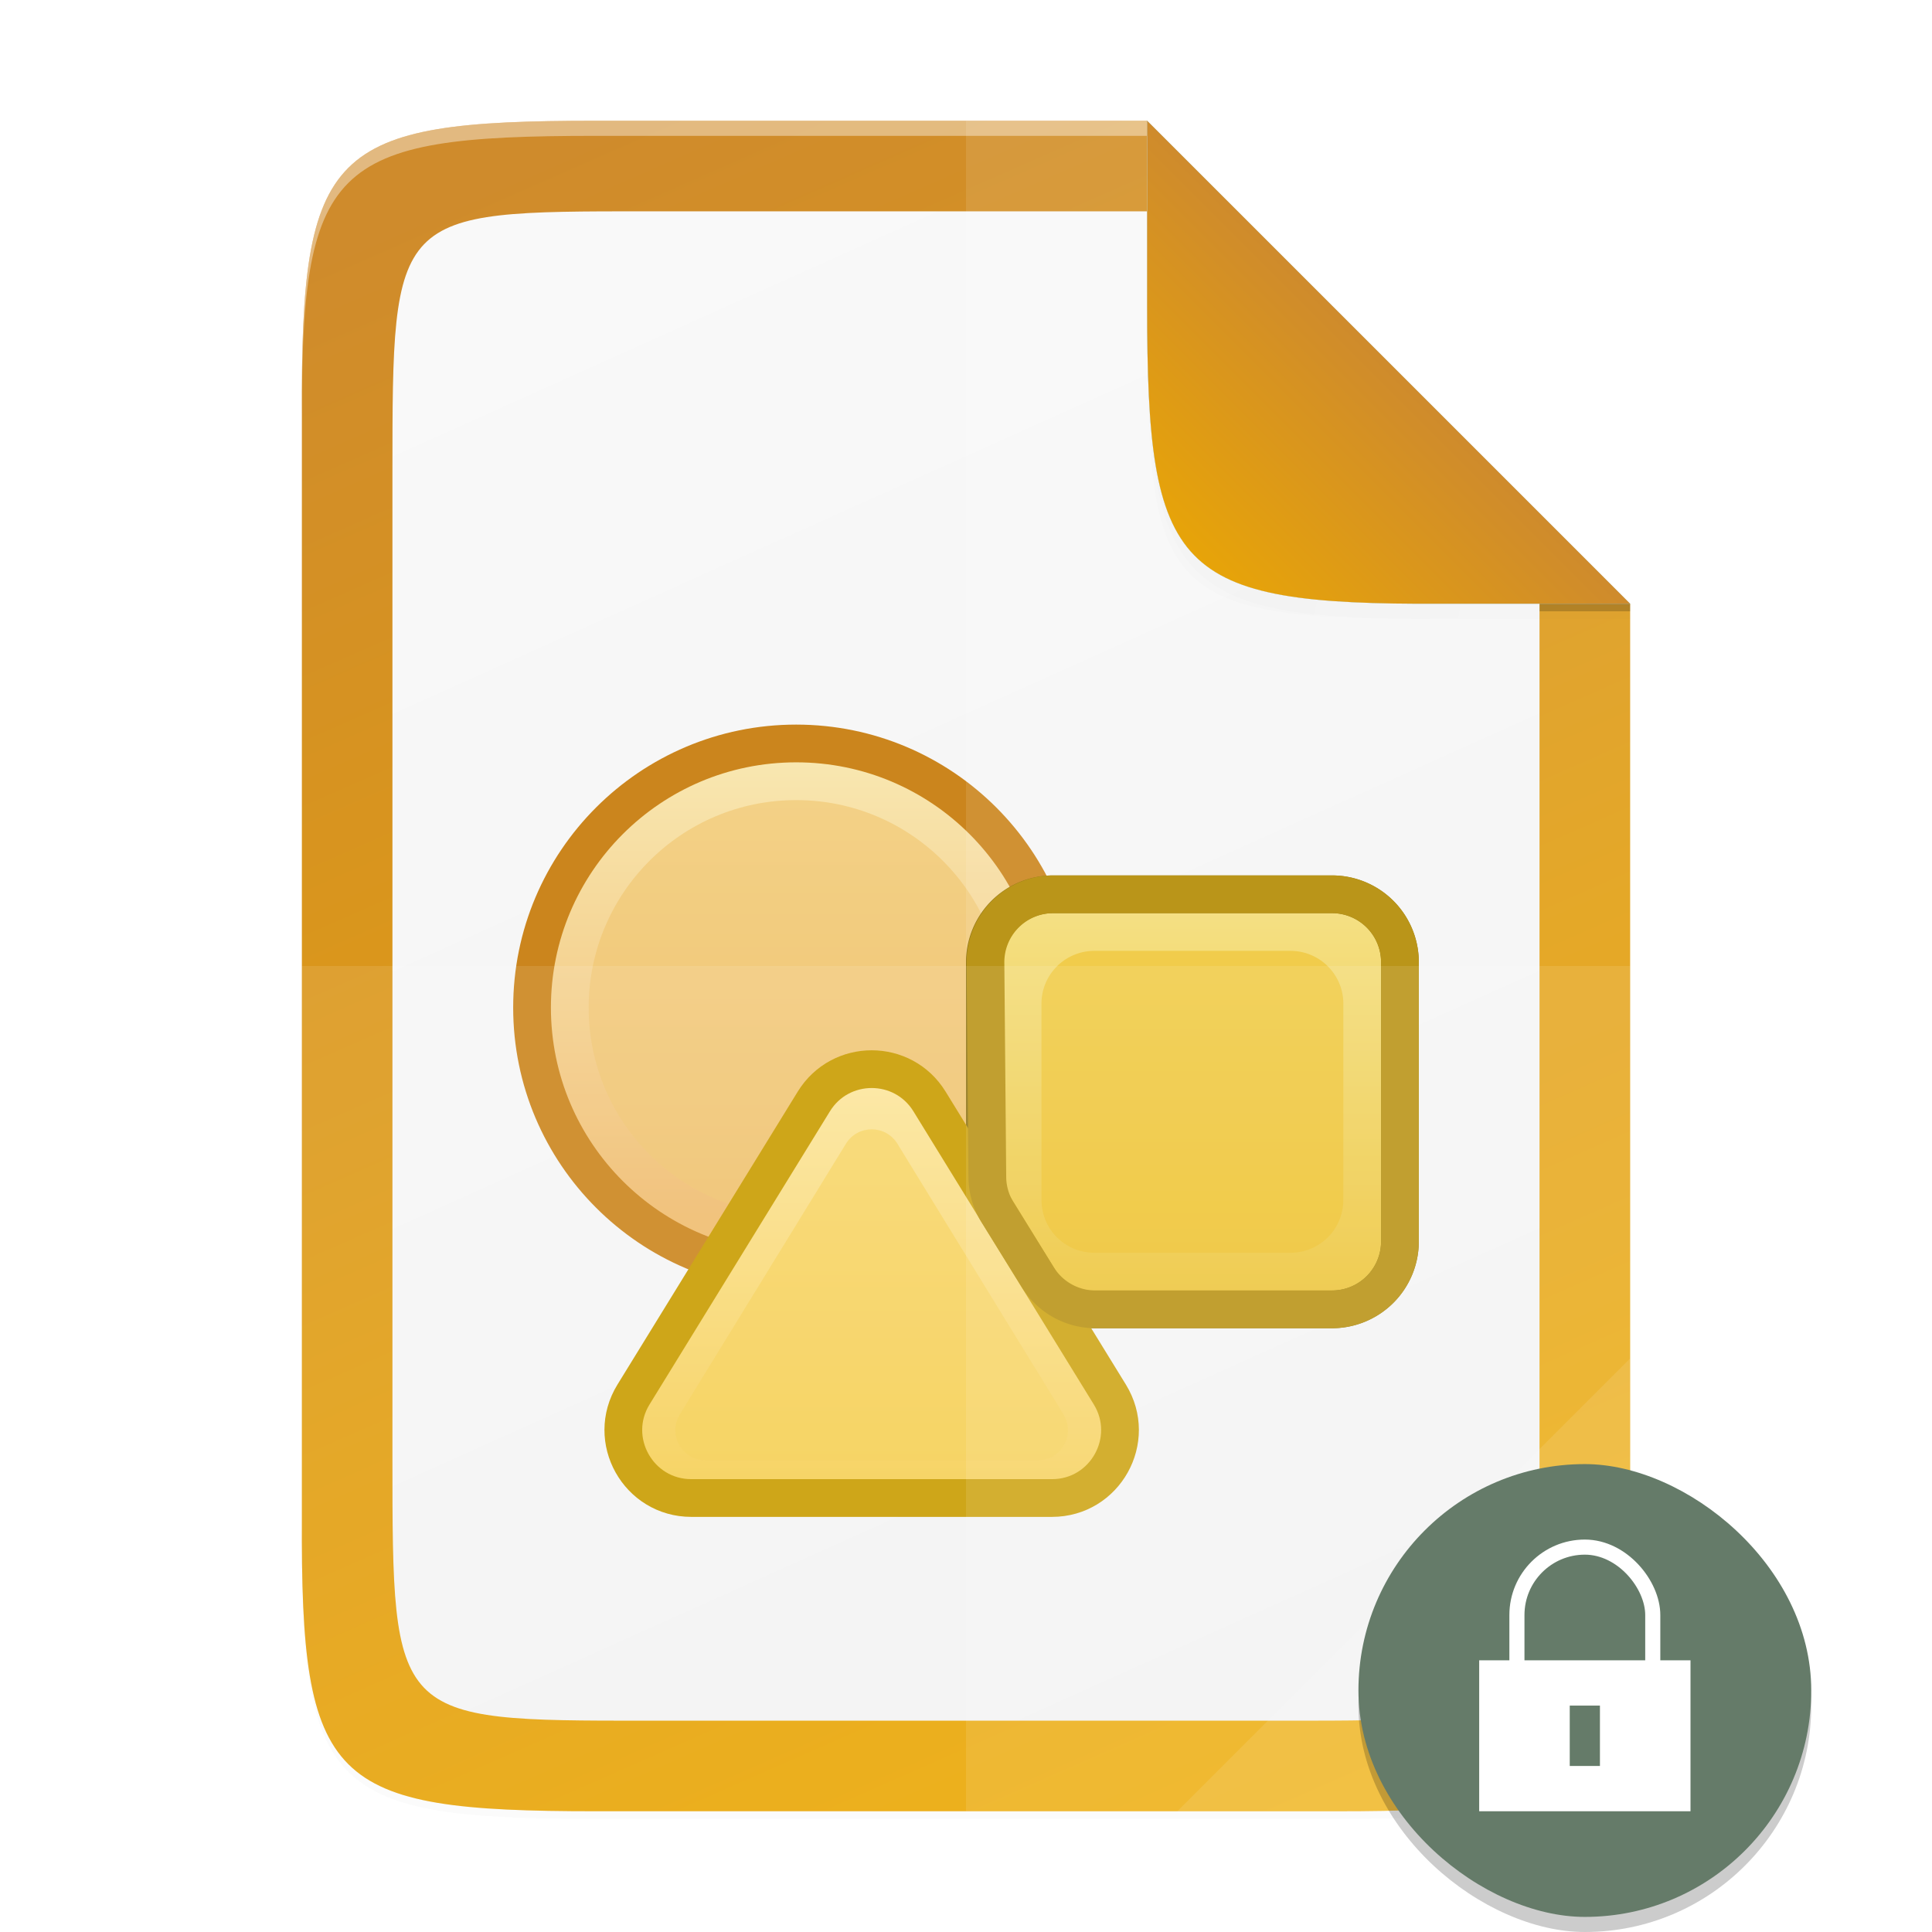 <svg height="128" width="128" xmlns:xlink="http://www.w3.org/1999/xlink" xmlns="http://www.w3.org/2000/svg"><defs><linearGradient id="i" x1="0" y1="0" x2="1" y2="0" gradientUnits="userSpaceOnUse" gradientTransform="rotate(-90 358.723 -175.575) scale(64.473)"><stop offset="0" style="stop-color:#f0bc6f;stop-opacity:1"/><stop offset="1" style="stop-color:#f9eab5;stop-opacity:1"/></linearGradient><linearGradient id="k" x1="0" y1="0" x2="1" y2="0" gradientUnits="userSpaceOnUse" gradientTransform="rotate(-90 387.22 -166.714) scale(63.914)"><stop offset="0" style="stop-color:#f5ce53;stop-opacity:1"/><stop offset="1" style="stop-color:#fde9a9;stop-opacity:1"/></linearGradient><linearGradient gradientUnits="userSpaceOnUse" y2="169.68" x2="492.138" y1="386.307" x1="0" id="g" xlink:href="#a" gradientTransform="matrix(0 -.227 .227 0 1.019 120)"/><linearGradient id="a"><stop offset="0" style="stop-color:#edaa00;stop-opacity:1"/><stop offset="1" style="stop-color:#cf8b2c;stop-opacity:1"/></linearGradient><linearGradient gradientUnits="userSpaceOnUse" y2="169.681" x2="494.345" y1="386.308" x1="-2.207" id="h" xlink:href="#b" gradientTransform="matrix(0 -.202 .196 0 9.607 114)"/><linearGradient id="b"><stop style="stop-color:#f2f2f2;stop-opacity:1" offset="0"/><stop style="stop-color:#f9f9f9;stop-opacity:1" offset="1"/></linearGradient><linearGradient id="j" x1="0" y1="0" x2="1" y2="0" gradientUnits="userSpaceOnUse" gradientTransform="rotate(90 6.867 66.118) scale(41.276)"><stop offset="0" style="stop-color:#f4dd79;stop-opacity:1"/><stop offset="1" style="stop-color:#e6b100;stop-opacity:1"/></linearGradient><linearGradient id="c"><stop style="stop-color:#000;stop-opacity:1" offset="0"/><stop style="stop-color:#000;stop-opacity:0" offset="1"/></linearGradient><linearGradient xlink:href="#d" id="n" x1="208" y1="76" x2="182.595" y2="101.92" gradientUnits="userSpaceOnUse" gradientTransform="matrix(.5 0 0 .5 -12 -14)"/><linearGradient id="d"><stop style="stop-color:#259dd1;stop-opacity:1" offset="0"/><stop style="stop-color:#75b4d1;stop-opacity:1" offset="1"/></linearGradient><linearGradient xlink:href="#a" id="o" x1="176.003" y1="107.999" x2="207.749" y2="76.253" gradientUnits="userSpaceOnUse" gradientTransform="matrix(.5 0 0 .5 -12 -14)"/><filter style="color-interpolation-filters:sRGB" id="e" x="-.014" width="1.029" y="-.011" height="1.023"><feGaussianBlur stdDeviation="2.12"/></filter><filter style="color-interpolation-filters:sRGB" id="f" x="-.058" width="1.116" y="-.045" height="1.091"><feGaussianBlur stdDeviation="8.48"/></filter><filter style="color-interpolation-filters:sRGB" id="m" x="-.037" width="1.074" y="-.036" height="1.072"><feGaussianBlur stdDeviation=".99"/></filter><radialGradient xlink:href="#c" id="l" cx="179.993" cy="103.282" fx="179.993" fy="103.282" r="35.069" gradientTransform="matrix(1.369 0 0 1.353 -105.32 -66.029)" gradientUnits="userSpaceOnUse"/></defs><path style="color:#000;display:inline;overflow:visible;visibility:visible;opacity:.1;fill:#000;fill-opacity:1;fill-rule:nonzero;stroke:none;stroke-width:2;marker:none;filter:url(#e);enable-background:accumulate" d="M189.843 74c-70.593 0-78.189 7.25-77.843 77.987v292.026c-.346 70.736 7.25 77.987 77.843 77.987h196.314c70.593 0 76.006-7.274 77.843-77.987V200L336 74z" transform="matrix(.25 0 0 .25 -8 -10)"/><path d="M189.843 74c-70.593 0-78.189 7.25-77.843 77.987v292.026c-.346 70.736 7.25 77.987 77.843 77.987h196.314C456.75 522 464 514.75 464 444.013V202L336 74z" style="color:#000;display:inline;overflow:visible;visibility:visible;opacity:.1;fill:#000;fill-opacity:1;fill-rule:nonzero;stroke:none;stroke-width:2;marker:none;filter:url(#f);enable-background:accumulate" transform="matrix(.25 0 0 .25 -8 -10)"/><path style="color:#000;display:inline;overflow:visible;visibility:visible;fill:url(#g);fill-opacity:1;fill-rule:nonzero;stroke:none;stroke-width:.5;marker:none;enable-background:accumulate" d="M39.46 8C21.813 8 19.915 9.813 20 27.497v73.006C19.914 118.187 21.812 120 39.46 120h49.08c17.648 0 19.46-1.813 19.46-19.497V40L76 8z"/><path style="color:#000;display:inline;overflow:visible;visibility:visible;opacity:.4;fill:#fff;fill-opacity:1;fill-rule:nonzero;stroke:none;stroke-width:.5;marker:none;enable-background:accumulate" d="M39.46 8C21.814 8 19.915 9.813 20 27.497v1C19.914 10.813 21.813 9 39.46 9H76V8z"/><path style="color:#000;display:inline;overflow:visible;visibility:visible;fill:url(#h);fill-opacity:1;fill-rule:nonzero;stroke:none;stroke-width:.5;marker:none;enable-background:accumulate" d="M42.806 14C26 14 26 14 26 31.408v65.184C26 114 26 114 42.806 114h42.385c16.809 0 16.806 0 16.806-17.408V38.571L78.362 14z"/><g style="clip-rule:evenodd;display:inline;fill-rule:evenodd;enable-background:new"><path d="M543.507 190.517c19.33 0 35-15.67 35-35s-15.67-35-35-35-35 15.67-35 35 15.67 35 35 35z" style="fill:url(#i);fill-rule:nonzero;stroke:#cb851d;stroke-width:5px" transform="matrix(.5 0 0 .5 -219.004 -11.002)"/></g><g style="clip-rule:evenodd;display:inline;fill-rule:evenodd;enable-background:new"><path d="M543.508 183.021c15.188 0 27.5-12.312 27.5-27.5 0-15.187-12.312-27.5-27.5-27.5-15.187 0-27.5 12.313-27.5 27.5 0 15.188 12.313 27.5 27.5 27.5z" style="fill:#f0c46f;fill-opacity:.6;fill-rule:nonzero" transform="matrix(.5 0 0 .5 -219.004 -11.002)"/></g><path d="M88.25 86.749h-18.5a4.5 4.5 0 0 1-4.5-4.5v-18.5a4.5 4.5 0 0 1 4.5-4.5h18.5a4.5 4.5 0 0 1 4.5 4.5v18.5a4.5 4.5 0 0 1-4.5 4.5z" style="clip-rule:evenodd;display:inline;fill:url(#j);fill-rule:nonzero;stroke:#876900;stroke-width:2.5px;stroke-linecap:round;stroke-linejoin:round;enable-background:new"/><path d="M85.5 62.998h-13a3.5 3.5 0 0 0-3.5 3.5v13a3.5 3.5 0 0 0 3.5 3.5h13a3.5 3.5 0 0 0 3.5-3.5v-13a3.5 3.5 0 0 0-3.5-3.5z" style="clip-rule:evenodd;display:inline;fill:#ecba14;fill-opacity:.6;fill-rule:nonzero;stroke-width:.5;enable-background:new"/><g style="clip-rule:evenodd;display:inline;fill-rule:evenodd;enable-background:new"><path d="M585.067 206.783c3.69 5.997-.624 13.717-7.665 13.717h-47.787c-7.041 0-11.356-7.72-7.665-13.717l23.894-38.828c3.514-5.71 11.815-5.71 15.329.001z" style="fill:url(#k);fill-rule:nonzero;stroke:#c99c00;stroke-width:5px;stroke-linecap:round;stroke-linejoin:round" transform="matrix(.5 0 0 .5 -219.004 -11.002)"/></g><g style="clip-rule:evenodd;display:inline;fill-rule:evenodd;enable-background:new"><path d="M578.923 209.408c1.636 2.665-.281 6.092-3.409 6.092h-44.011c-3.128 0-5.045-3.427-3.409-6.092l22.005-35.854c1.562-2.543 5.257-2.543 6.819 0z" style="fill:#f5ce53;fill-opacity:.6;fill-rule:nonzero" transform="matrix(.5 0 0 .5 -219.004 -11.002)"/></g><path d="M68.756 84.62a4.499 4.499 0 0 0 3.825 2.128h15.67a4.5 4.5 0 0 0 4.5-4.5v-18.5a4.5 4.5 0 0 0-4.5-4.5H69.79a4.5 4.5 0 0 0-4.5 4.54l.124 14.2c.007.825.24 1.631.675 2.332z" style="clip-rule:evenodd;display:inline;fill:none;fill-rule:nonzero;stroke:#b28a00;stroke-width:2.5px;stroke-linecap:round;stroke-linejoin:round;stroke-opacity:1;enable-background:new"/><path style="color:#000;display:inline;overflow:visible;visibility:visible;opacity:.1;fill:#fff;fill-opacity:1;fill-rule:nonzero;stroke:none;stroke-width:.5;marker:none;enable-background:accumulate" d="M64 8v112h24.54c17.647 0 19-1.818 19.46-19.497V40L76 8z"/><path style="color:#000;display:inline;overflow:visible;visibility:visible;opacity:.1;fill:#fff;fill-opacity:1;fill-rule:nonzero;stroke:none;stroke-width:.5;marker:none;enable-background:accumulate" d="M20 64v36.503C19.914 118.187 21.813 120 39.46 120h49.08c17.647 0 19-1.818 19.46-19.497V64z"/><path style="color:#000;display:inline;overflow:visible;visibility:visible;opacity:.1;fill:#fff;fill-opacity:1;fill-rule:nonzero;stroke:none;stroke-width:4;stroke-linecap:butt;stroke-linejoin:miter;stroke-miterlimit:4;stroke-dasharray:none;stroke-dashoffset:0;stroke-opacity:1;marker:none;enable-background:accumulate" d="m78 120 30-30v11.242C107.974 118.24 106.099 120 88.913 120z"/><path style="color:#000;display:inline;overflow:visible;visibility:visible;opacity:.1;fill:url(#l);fill-opacity:1;fill-rule:nonzero;stroke:none;stroke-width:1;marker:none;filter:url(#filter2553);enable-background:accumulate" d="m201.041 79.697-64-66 .003 24.999v1.537c0 35.294 1.626 39.632 36.994 39.459z" transform="matrix(.5 0 0 .5 7.48 1.151)"/><path style="color:#000;display:inline;overflow:visible;visibility:visible;opacity:.1;fill:#000;fill-opacity:1;fill-rule:nonzero;stroke:none;stroke-width:1;marker:none;filter:url(#m);enable-background:accumulate" d="M201.041 79.697v-2l-64-64v26.536c0 34.464 4 39.464 36.994 39.46z" transform="matrix(.5 0 0 .5 7.48 1.151)"/><path style="color:#000;display:inline;overflow:visible;visibility:visible;fill:url(#n);fill-opacity:1;fill-rule:nonzero;stroke:none;stroke-width:.5;marker:none;enable-background:accumulate" d="M107.999 39.997 76 8v12.268c0 17.647 1.813 19.816 19.498 19.73z"/><path style="color:#000;display:inline;overflow:visible;visibility:visible;fill:#fff;fill-opacity:1;fill-rule:nonzero;stroke:none;stroke-width:.5;marker:none;enable-background:accumulate" d="M107.999 39.997 76 8v12.268c0 17.647 1.813 19.816 19.498 19.73z"/><path style="color:#000;display:inline;overflow:visible;visibility:visible;fill:url(#o);fill-opacity:1;fill-rule:nonzero;stroke:none;stroke-width:.5;marker:none;enable-background:accumulate" d="M107.999 39.997 76 8v12.268c0 17.647 1.813 19.816 19.498 19.73z"/><path style="display:inline;opacity:.2;fill:#000;fill-opacity:1;stroke:none;stroke-width:4.532;stroke-linecap:round;stroke-linejoin:round;stroke-miterlimit:4;stroke-dasharray:none;stroke-opacity:1;enable-background:new" d="M102 40h6v.5h-6z"/><rect transform="matrix(0 -1 -1 0 0 0)" style="display:inline;opacity:.2;fill:#000;fill-opacity:1;stroke:none;stroke-width:1.034;stroke-opacity:.251;enable-background:new" width="30" height="30" x="-128" y="-120" rx="15" ry="15"/><rect ry="15" rx="15" y="-120" x="-127" height="30" width="30" style="display:inline;fill:#657B69;fill-opacity:1;stroke:none;stroke-width:1.034;stroke-opacity:.251;enable-background:new" transform="matrix(0 -1 -1 0 0 0)"/><g style="display:inline;enable-background:new" transform="translate(-231 -36)"><path style="opacity:1;fill:#fff;fill-opacity:1;stroke:none;stroke-width:1;stroke-linecap:butt;stroke-linejoin:round;stroke-miterlimit:4;stroke-dasharray:none;stroke-dashoffset:1;stroke-opacity:1" d="M329 146h14v10h-14z"/><rect ry="4.5" y="138.5" x="331.5" height="14" width="9" style="opacity:1;fill:none;fill-opacity:1;stroke:#fff;stroke-width:1;stroke-linecap:butt;stroke-linejoin:round;stroke-miterlimit:4;stroke-dasharray:none;stroke-dashoffset:1;stroke-opacity:1" rx="4.5"/><path style="color:#000;font-style:normal;font-variant:normal;font-weight:400;font-stretch:normal;font-size:medium;line-height:normal;font-family:sans-serif;font-variant-ligatures:none;font-variant-position:normal;font-variant-caps:normal;font-variant-numeric:normal;font-variant-alternates:normal;font-feature-settings:normal;text-indent:0;text-align:start;text-decoration:none;text-decoration-line:none;text-decoration-style:solid;text-decoration-color:#000;letter-spacing:normal;word-spacing:normal;text-transform:none;writing-mode:lr-tb;direction:ltr;baseline-shift:baseline;text-anchor:start;white-space:normal;shape-padding:0;clip-rule:nonzero;display:inline;overflow:visible;visibility:visible;opacity:1;isolation:auto;mix-blend-mode:normal;color-interpolation:sRGB;color-interpolation-filters:linearRGB;solid-color:#000;solid-opacity:1;fill:#657B69;fill-opacity:1;fill-rule:nonzero;stroke:none;stroke-width:4.899;stroke-linecap:butt;stroke-linejoin:miter;stroke-miterlimit:4;stroke-dasharray:none;stroke-dashoffset:0;stroke-opacity:1;marker:none;color-rendering:auto;image-rendering:auto;shape-rendering:auto;text-rendering:auto;enable-background:accumulate" d="M337 149v4h-2v-4z"/></g></svg>